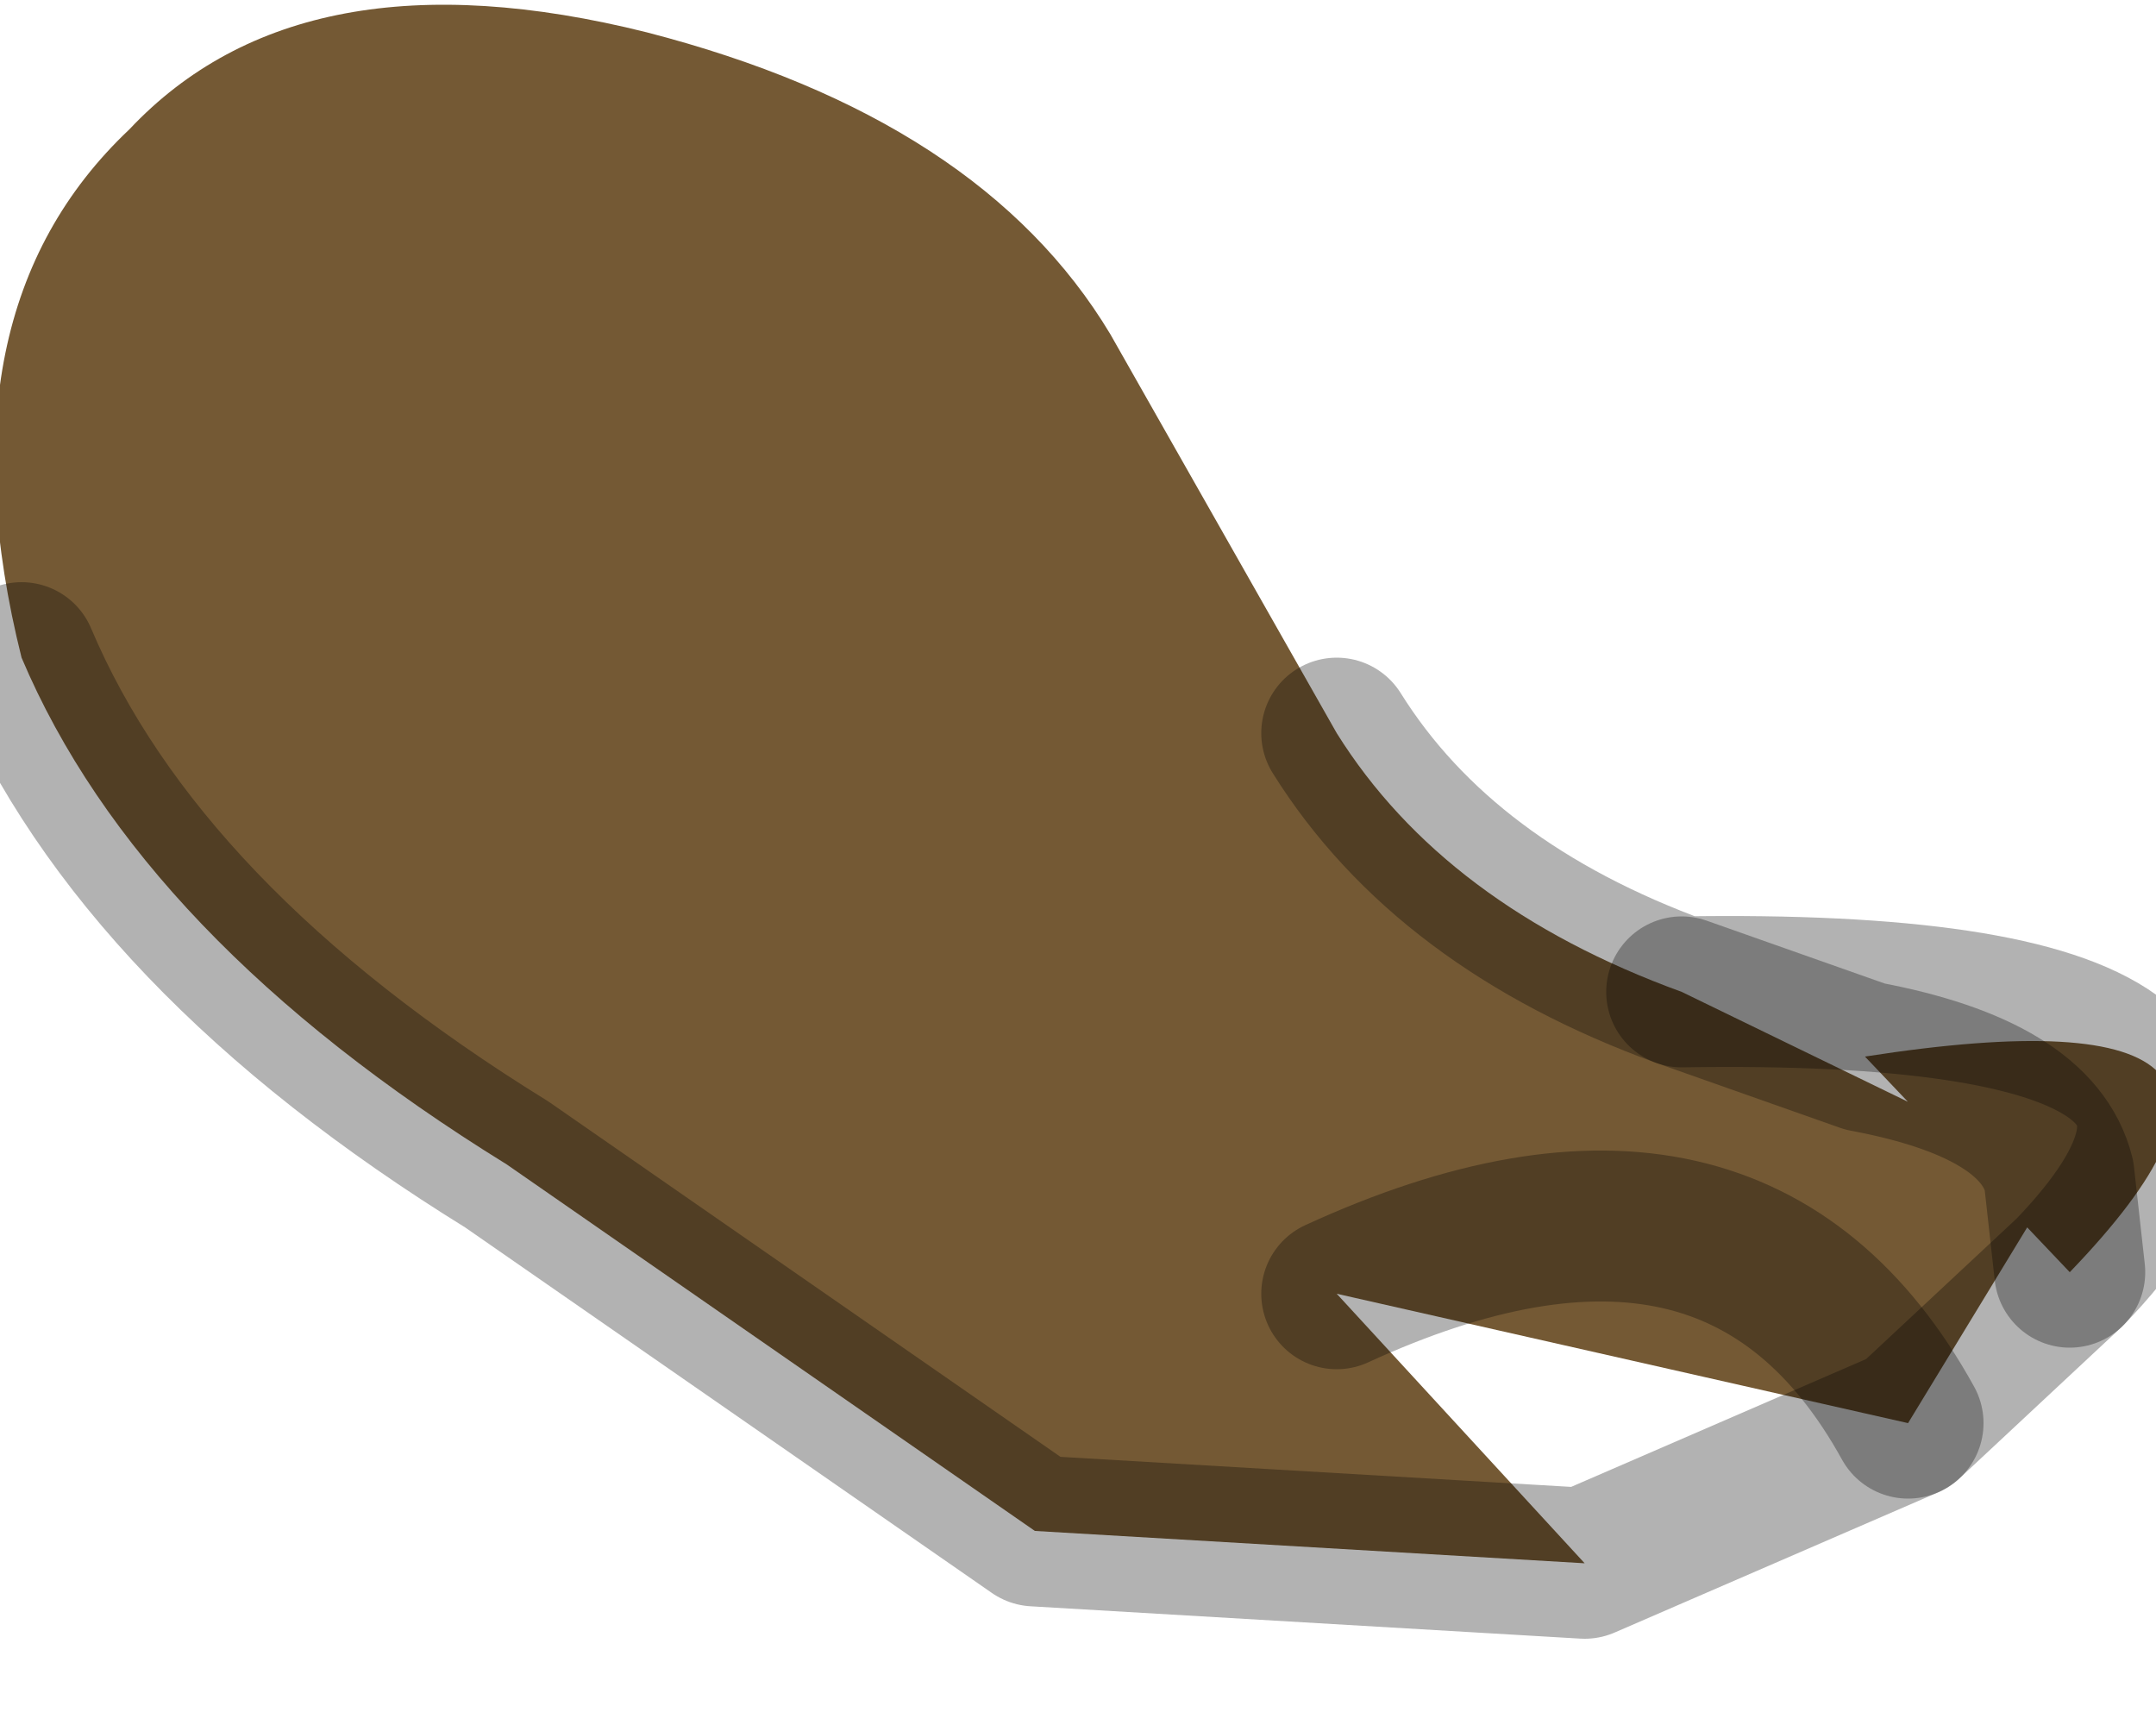 <?xml version="1.0" encoding="utf-8"?>
<svg version="1.1" id="Layer_1"
xmlns="http://www.w3.org/2000/svg"
xmlns:xlink="http://www.w3.org/1999/xlink"
width="10px" height="8px"
xml:space="preserve">
<g id="PathID_362" transform="matrix(1, 0, 0, 1, 3.8, 4.15)">
<path style="fill:#745934;fill-opacity:1" d="M-3.7 -1.1Q-4.1 -2.7 -3.2 -3.55Q-2.4 -4.4 -0.8 -4Q0.75 -3.6 1.35 -2.6L2.4 -0.75Q2.9 0.05 4 0.45L4.85 0.75Q7.1 0.4 5.8 1.75L5.75 1.3L5.05 2.45Q4.25 1 2.4 1.85L3.55 3.1L1 2.95L-1.45 1.25Q-3.15 0.2 -3.7 -1.1M2.4 1.85Q4.25 1 5.05 2.45M5.75 1.3Q5.65 0.9 4.85 0.75L4 0.45M4.85 0.75Q5.65 0.9 5.75 1.3L5.8 1.75" />
<path style="fill:none;stroke-width:0.7;stroke-linecap:round;stroke-linejoin:round;stroke-miterlimit:3;stroke:#000000;stroke-opacity:0.302" d="M2.4 -0.75Q2.9 0.05 4 0.45Q7.1 0.4 5.8 1.75L5.05 2.45L3.55 3.1L1 2.95L-1.45 1.25Q-3.15 0.2 -3.7 -1.1" />
<path style="fill:none;stroke-width:0.7;stroke-linecap:round;stroke-linejoin:round;stroke-miterlimit:3;stroke:#000000;stroke-opacity:0.302" d="M5.05 2.45Q4.25 1 2.4 1.85" />
<path style="fill:none;stroke-width:0.7;stroke-linecap:round;stroke-linejoin:round;stroke-miterlimit:3;stroke:#000000;stroke-opacity:0.302" d="M4 0.45L4.85 0.75Q5.65 0.9 5.75 1.3L5.8 1.75" />
</g>
</svg>
